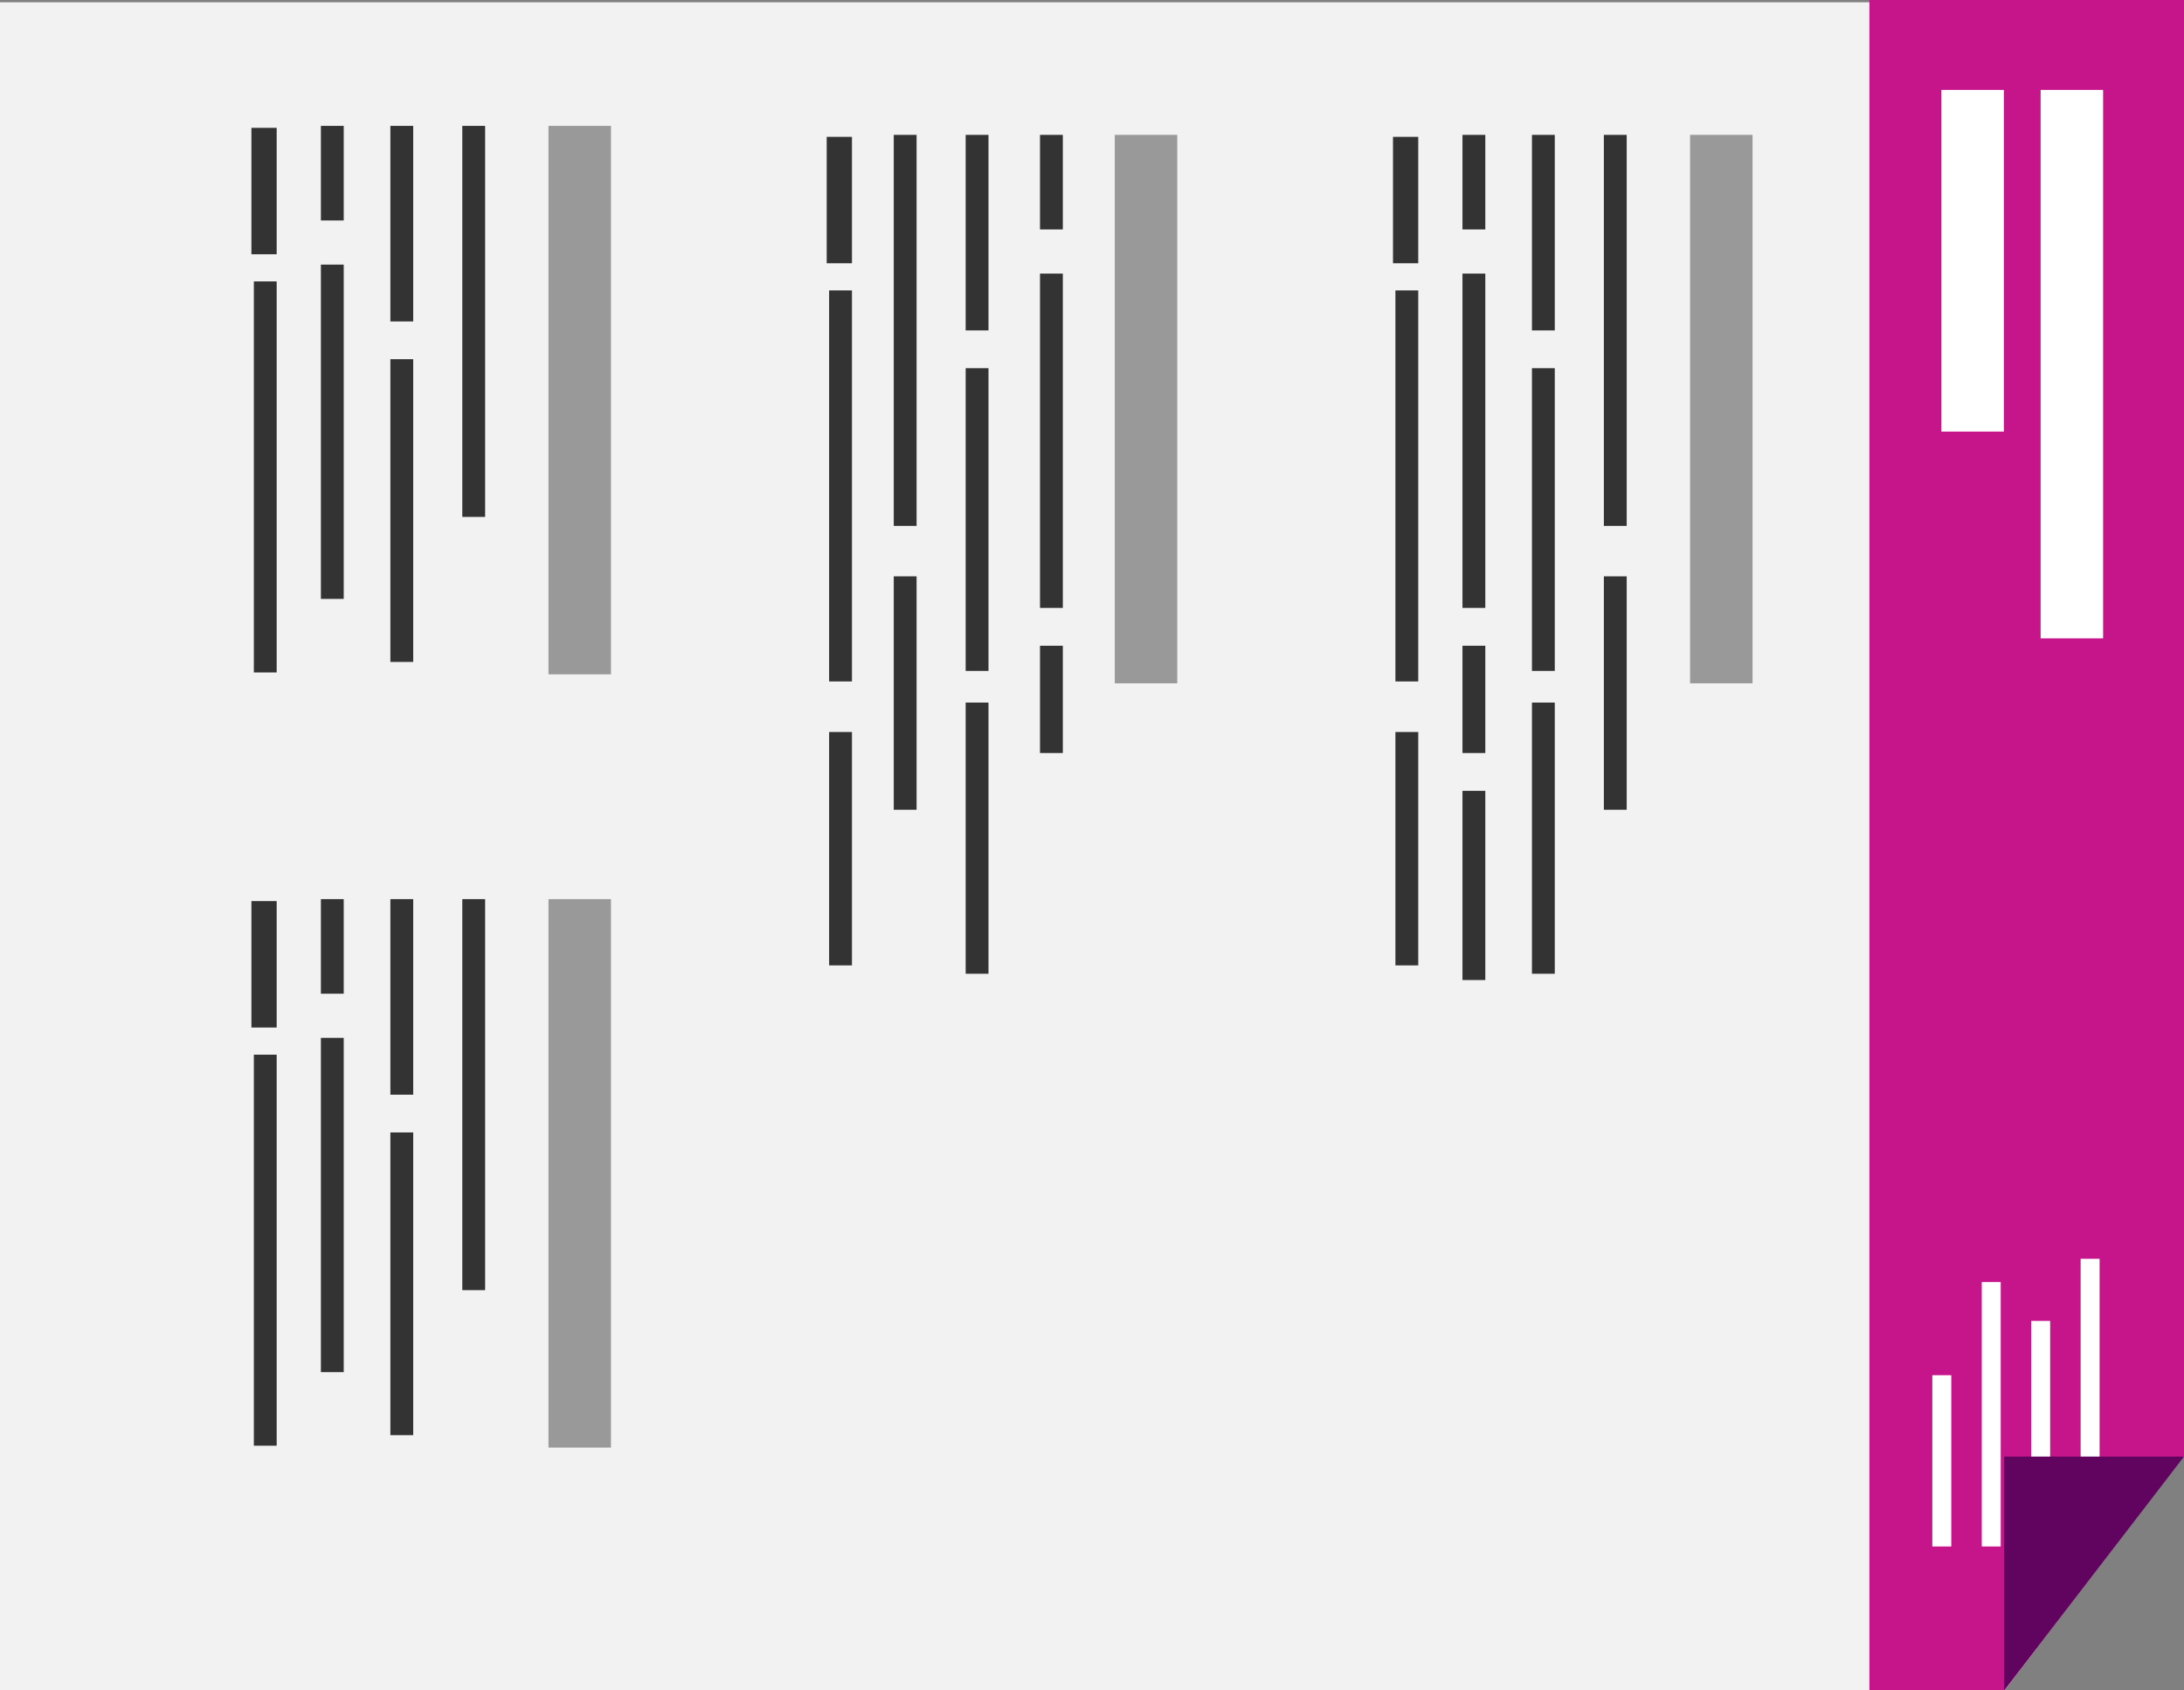 <svg xmlns="http://www.w3.org/2000/svg" viewBox="0 0 242.97 188"><rect x="0" y="0" width="242.97" height="188" fill="#808080" stroke="none"/><defs><style>.cls-1{fill:#f2f2f2;}.cls-2{fill:#c6148b;}.cls-3{fill:#fff;}.cls-4{fill:#999;}.cls-5{fill:#333;}.cls-6{fill:#61045f;}</style></defs><title>Resume</title><g id="Layer_2" data-name="Layer 2"><g id="Layer_1-2" data-name="Layer 1"><polygon class="cls-1" points="0 188 0 0.25 242.97 0.25 242.97 161.79 223.01 188 0 188"/><polygon class="cls-2" points="207.97 188 207.97 0 242.97 0 242.97 161.88 222.97 188 207.97 188"/><rect class="cls-3" x="199.99" y="37.02" width="61" height="6.95" transform="translate(270.99 -189.99) rotate(90)"/><rect class="cls-3" x="200.45" y="25.52" width="38" height="6.95" transform="translate(248.45 -190.45) rotate(90)"/><rect class="cls-3" x="216.53" y="154.95" width="32" height="2.11" transform="translate(388.53 -76.53) rotate(90)"/><rect class="cls-3" x="214.48" y="158.4" width="25.09" height="2.11" transform="translate(386.48 -67.57) rotate(90)"/><rect class="cls-3" x="206.82" y="156.24" width="29.41" height="2.11" transform="translate(378.82 -64.23) rotate(90)"/><rect class="cls-3" x="206.5" y="161.42" width="19.05" height="2.11" transform="translate(378.5 -53.55) rotate(90)"/><rect class="cls-4" x="160.99" y="42.02" width="61" height="6.95" transform="translate(236.99 -145.99) rotate(90)"/><rect class="cls-5" x="157.96" y="35.48" width="43.49" height="2.54" transform="translate(216.45 -142.96) rotate(90)"/><rect class="cls-5" x="166.72" y="75.81" width="25.96" height="2.54" transform="translate(256.78 -102.62) rotate(90)"/><rect class="cls-5" x="160.83" y="24.6" width="21.75" height="2.54" transform="translate(197.57 -145.83) rotate(90)"/><rect class="cls-5" x="154.86" y="56.52" width="33.67" height="2.54" transform="translate(229.49 -113.91) rotate(90)"/><rect class="cls-5" x="156.62" y="91.95" width="30.16" height="2.54" transform="translate(264.92 -78.48) rotate(90)"/><rect class="cls-5" x="158.71" y="18.99" width="10.52" height="2.54" transform="translate(184.23 -143.71) rotate(90)"/><rect class="cls-5" x="145.38" y="47.75" width="37.18" height="2.54" transform="translate(212.99 -114.95) rotate(90)"/><rect class="cls-5" x="158.01" y="76.51" width="11.93" height="2.54" transform="translate(241.75 -86.19) rotate(90)"/><rect class="cls-5" x="153.45" y="97.21" width="21.04" height="2.54" transform="translate(262.45 -65.49) rotate(90)"/><rect class="cls-5" x="134.77" y="52.77" width="43.49" height="2.54" transform="translate(210.55 -102.47) rotate(90)"/><rect class="cls-5" x="143.54" y="93.11" width="25.96" height="2.54" transform="translate(250.89 -62.13) rotate(90)"/><rect class="cls-5" x="149.34" y="20.85" width="14.06" height="2.81" transform="translate(178.63 -134.12) rotate(90)"/><rect class="cls-4" x="96.99" y="42.02" width="61" height="6.95" transform="translate(172.99 -81.99) rotate(90)"/><rect class="cls-5" x="78.96" y="35.48" width="43.49" height="2.54" transform="translate(137.45 -63.96) rotate(90)"/><rect class="cls-5" x="87.72" y="75.81" width="25.96" height="2.54" transform="translate(177.78 -23.62) rotate(90)"/><rect class="cls-5" x="97.83" y="24.6" width="21.75" height="2.54" transform="translate(134.57 -82.83) rotate(90)"/><rect class="cls-5" x="91.86" y="56.52" width="33.67" height="2.54" transform="translate(166.49 -50.91) rotate(90)"/><rect class="cls-5" x="93.62" y="91.95" width="30.16" height="2.54" transform="translate(201.92 -15.48) rotate(90)"/><rect class="cls-5" x="111.71" y="18.99" width="10.52" height="2.54" transform="translate(137.23 -96.71) rotate(90)"/><rect class="cls-5" x="98.38" y="47.75" width="37.18" height="2.54" transform="translate(165.99 -67.95) rotate(90)"/><rect class="cls-5" x="111.01" y="76.51" width="11.93" height="2.54" transform="translate(194.75 -39.19) rotate(90)"/><rect class="cls-5" x="71.77" y="52.77" width="43.49" height="2.54" transform="translate(147.55 -39.47) rotate(90)"/><rect class="cls-5" x="80.54" y="93.11" width="25.96" height="2.54" transform="translate(187.89 0.87) rotate(90)"/><rect class="cls-5" x="86.34" y="20.85" width="14.06" height="2.81" transform="translate(115.63 -71.12) rotate(90)"/><rect class="cls-4" x="33.99" y="41.02" width="61" height="6.95" transform="translate(108.99 -19.99) rotate(90)"/><rect class="cls-5" x="30.96" y="34.48" width="43.49" height="2.54" transform="translate(88.45 -16.96) rotate(90)"/><rect class="cls-5" x="33.83" y="23.6" width="21.75" height="2.54" transform="translate(69.57 -19.83) rotate(90)"/><rect class="cls-5" x="27.86" y="55.52" width="33.67" height="2.54" transform="translate(101.49 12.09) rotate(90)"/><rect class="cls-5" x="31.71" y="17.99" width="10.52" height="2.54" transform="translate(56.23 -17.71) rotate(90)"/><rect class="cls-5" x="18.38" y="46.75" width="37.18" height="2.54" transform="translate(84.99 11.05) rotate(90)"/><rect class="cls-5" x="7.77" y="51.77" width="43.49" height="2.54" transform="translate(82.55 23.53) rotate(90)"/><rect class="cls-5" x="22.34" y="19.85" width="14.06" height="2.81" transform="translate(50.63 -8.12) rotate(90)"/><rect class="cls-4" x="33.99" y="127.02" width="61" height="6.95" transform="translate(194.99 66.01) rotate(90)"/><rect class="cls-5" x="30.96" y="120.48" width="43.49" height="2.54" transform="translate(174.45 69.04) rotate(90)"/><rect class="cls-5" x="33.83" y="109.6" width="21.75" height="2.54" transform="translate(155.57 66.17) rotate(90)"/><rect class="cls-5" x="27.86" y="141.52" width="33.67" height="2.54" transform="translate(187.49 98.09) rotate(90)"/><rect class="cls-5" x="31.71" y="103.99" width="10.52" height="2.54" transform="translate(142.23 68.29) rotate(90)"/><rect class="cls-5" x="18.38" y="132.75" width="37.18" height="2.54" transform="translate(170.99 97.05) rotate(90)"/><rect class="cls-5" x="7.77" y="137.77" width="43.49" height="2.54" transform="translate(168.55 109.53) rotate(90)"/><rect class="cls-5" x="22.34" y="105.85" width="14.06" height="2.81" transform="translate(136.63 77.88) rotate(90)"/><polygon class="cls-6" points="242.97 162 222.97 188 222.97 162 242.97 162"/></g></g></svg>
